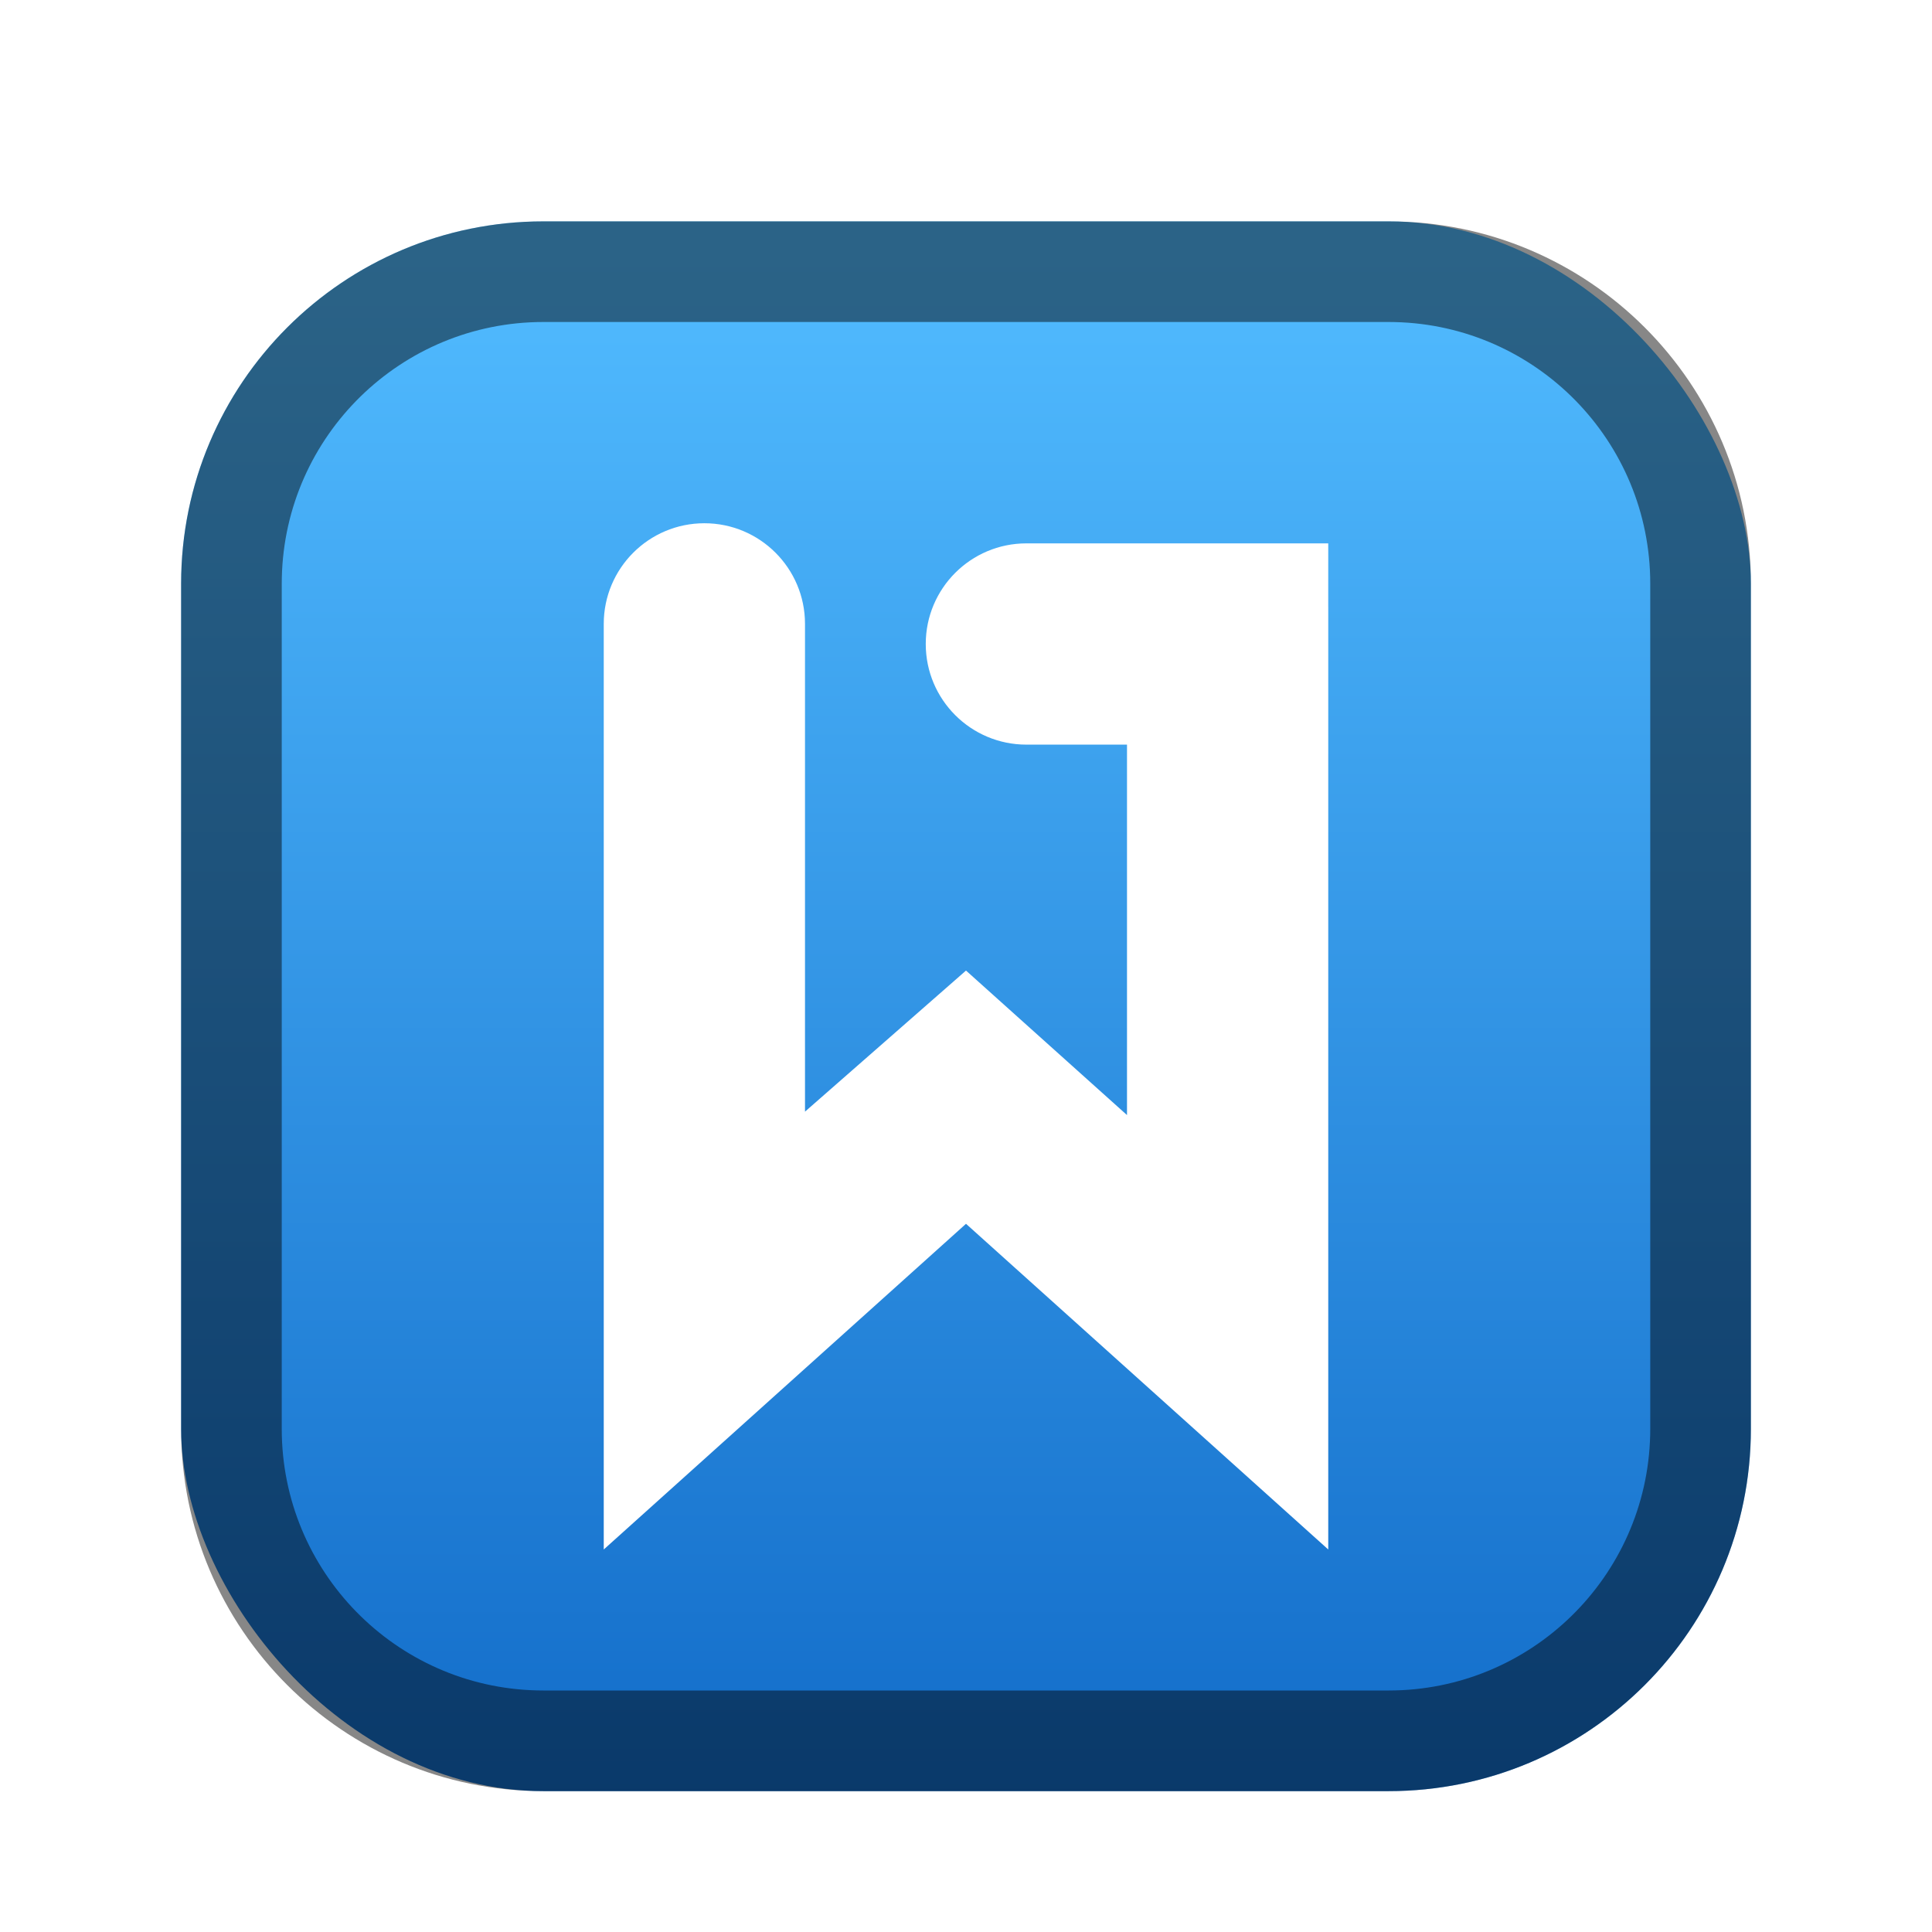<svg xmlns="http://www.w3.org/2000/svg" width="96" height="96" viewBox="0 0 96 96">
  <defs>
    <filter id="com.apps.yana-a" width="130.8%" height="130.8%" x="-15.4%" y="-15.4%" filterUnits="objectBoundingBox">
      <feOffset dy="2" in="SourceAlpha" result="shadowOffsetOuter1"/>
      <feGaussianBlur in="shadowOffsetOuter1" result="shadowBlurOuter1" stdDeviation="2"/>
      <feColorMatrix in="shadowBlurOuter1" result="shadowMatrixOuter1" values="0 0 0 0 0   0 0 0 0 0   0 0 0 0 0  0 0 0 0.2 0"/>
      <feMerge>
        <feMergeNode in="shadowMatrixOuter1"/>
        <feMergeNode in="SourceGraphic"/>
      </feMerge>
    </filter>
    <linearGradient id="com.apps.yana-b" x1="50%" x2="50%" y1="2.685%" y2="100%">
      <stop offset="0%" stop-color="#51BBFF"/>
      <stop offset="100%" stop-color="#126CC9"/>
    </linearGradient>
  </defs>
  <g fill="none" fill-rule="evenodd" filter="url(#com.apps.yana-a)" transform="translate(9 9)">
    <rect width="78" height="78" fill="url(#com.apps.yana-b)" rx="18"/>
    <path fill="#000" fill-opacity=".47" fill-rule="nonzero" d="M60,0 C69.941,0 78,8.059 78,18 L78,60 C78,69.941 69.941,78 60,78 L18,78 C8.059,78 0,69.941 0,60 L0,18 C0,8.059 8.059,0 18,0 L60,0 Z M60,5 L18,5 C10.923,5 5.167,10.655 5.004,17.693 L5,18 L5,60 C5,67.077 10.655,72.833 17.693,72.996 L18,73 L60,73 C67.077,73 72.833,67.345 72.996,60.307 L73,60 L73,18 C73,10.923 67.345,5.167 60.307,5.004 L60,5 Z"/>
    <path fill="#FFF" d="M21,20 C21,17.239 23.239,15 26,15 C28.761,15 31,17.239 31,20 L31,44.237 L39,37.227 L47,44.407 L47,26 L42,26 C39.239,26 37,23.761 37,21 C37,18.239 39.239,16 42,16 L57,16 L56.999,19.161 L57,19.162 L57,65.993 L39,49.81 L21,65.993 L21,20 Z"/>
  </g>
</svg>
